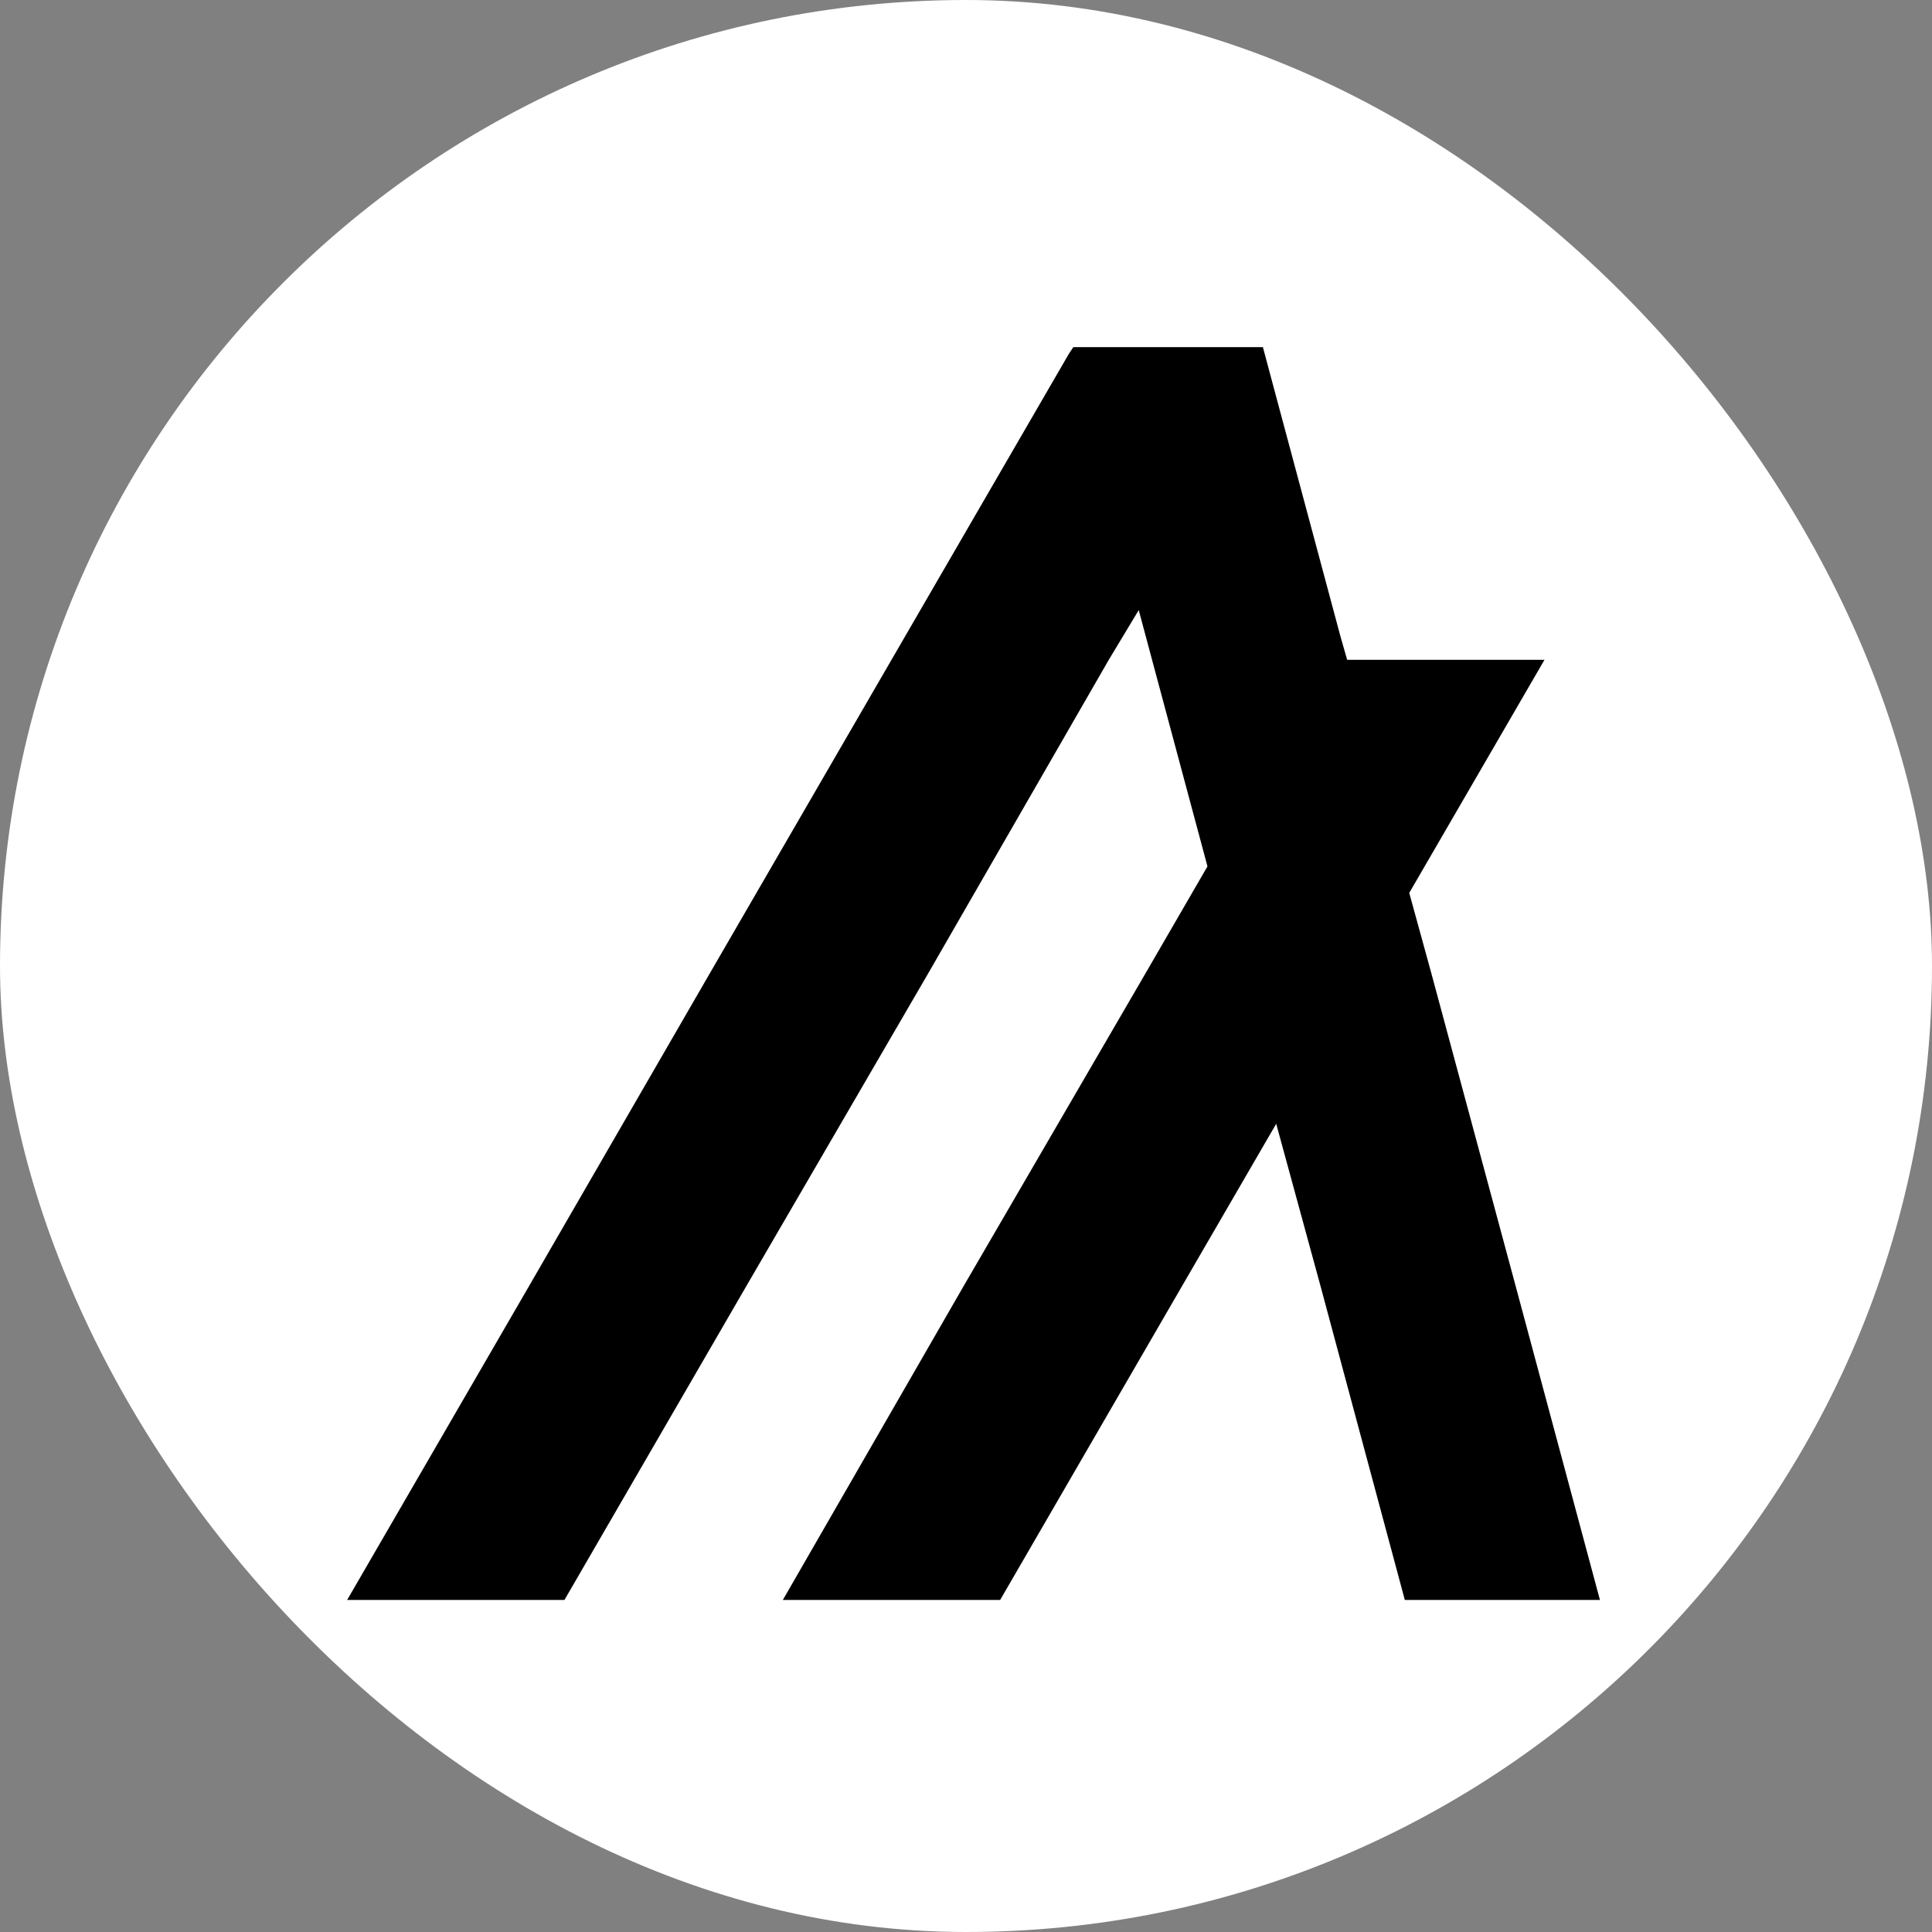 <svg width="128" height="128" viewBox="0 0 128 128" fill="none" xmlns="http://www.w3.org/2000/svg">
<rect x="0" y="0" width="128" height="128" fill="#808080" stroke="none"/>
<rect width="128" height="128" rx="64" fill="white"/>
<g clip-path="url(#clip0_392_46)">
<path d="M37.397 106L49.443 85.213L61.489 64.5L73.461 43.713L75.444 40.42L76.326 43.713L79.998 57.4L75.885 64.5L63.839 85.213L51.866 106H66.263L78.309 85.213L84.552 74.454L87.49 85.213L93.073 106H106L100.418 85.213L94.835 64.5L93.366 59.157L102.327 43.713H89.253L88.812 42.176L84.258 25.196L83.671 23H71.111L70.817 23.439L59.065 43.713L47.019 64.5L35.046 85.213L23 106H37.397Z" fill="black"/>
</g>
<defs>
<clipPath id="clip0_392_46">
<rect width="83" height="83" fill="white" transform="translate(23 23)"/>
</clipPath>
</defs>
</svg>
